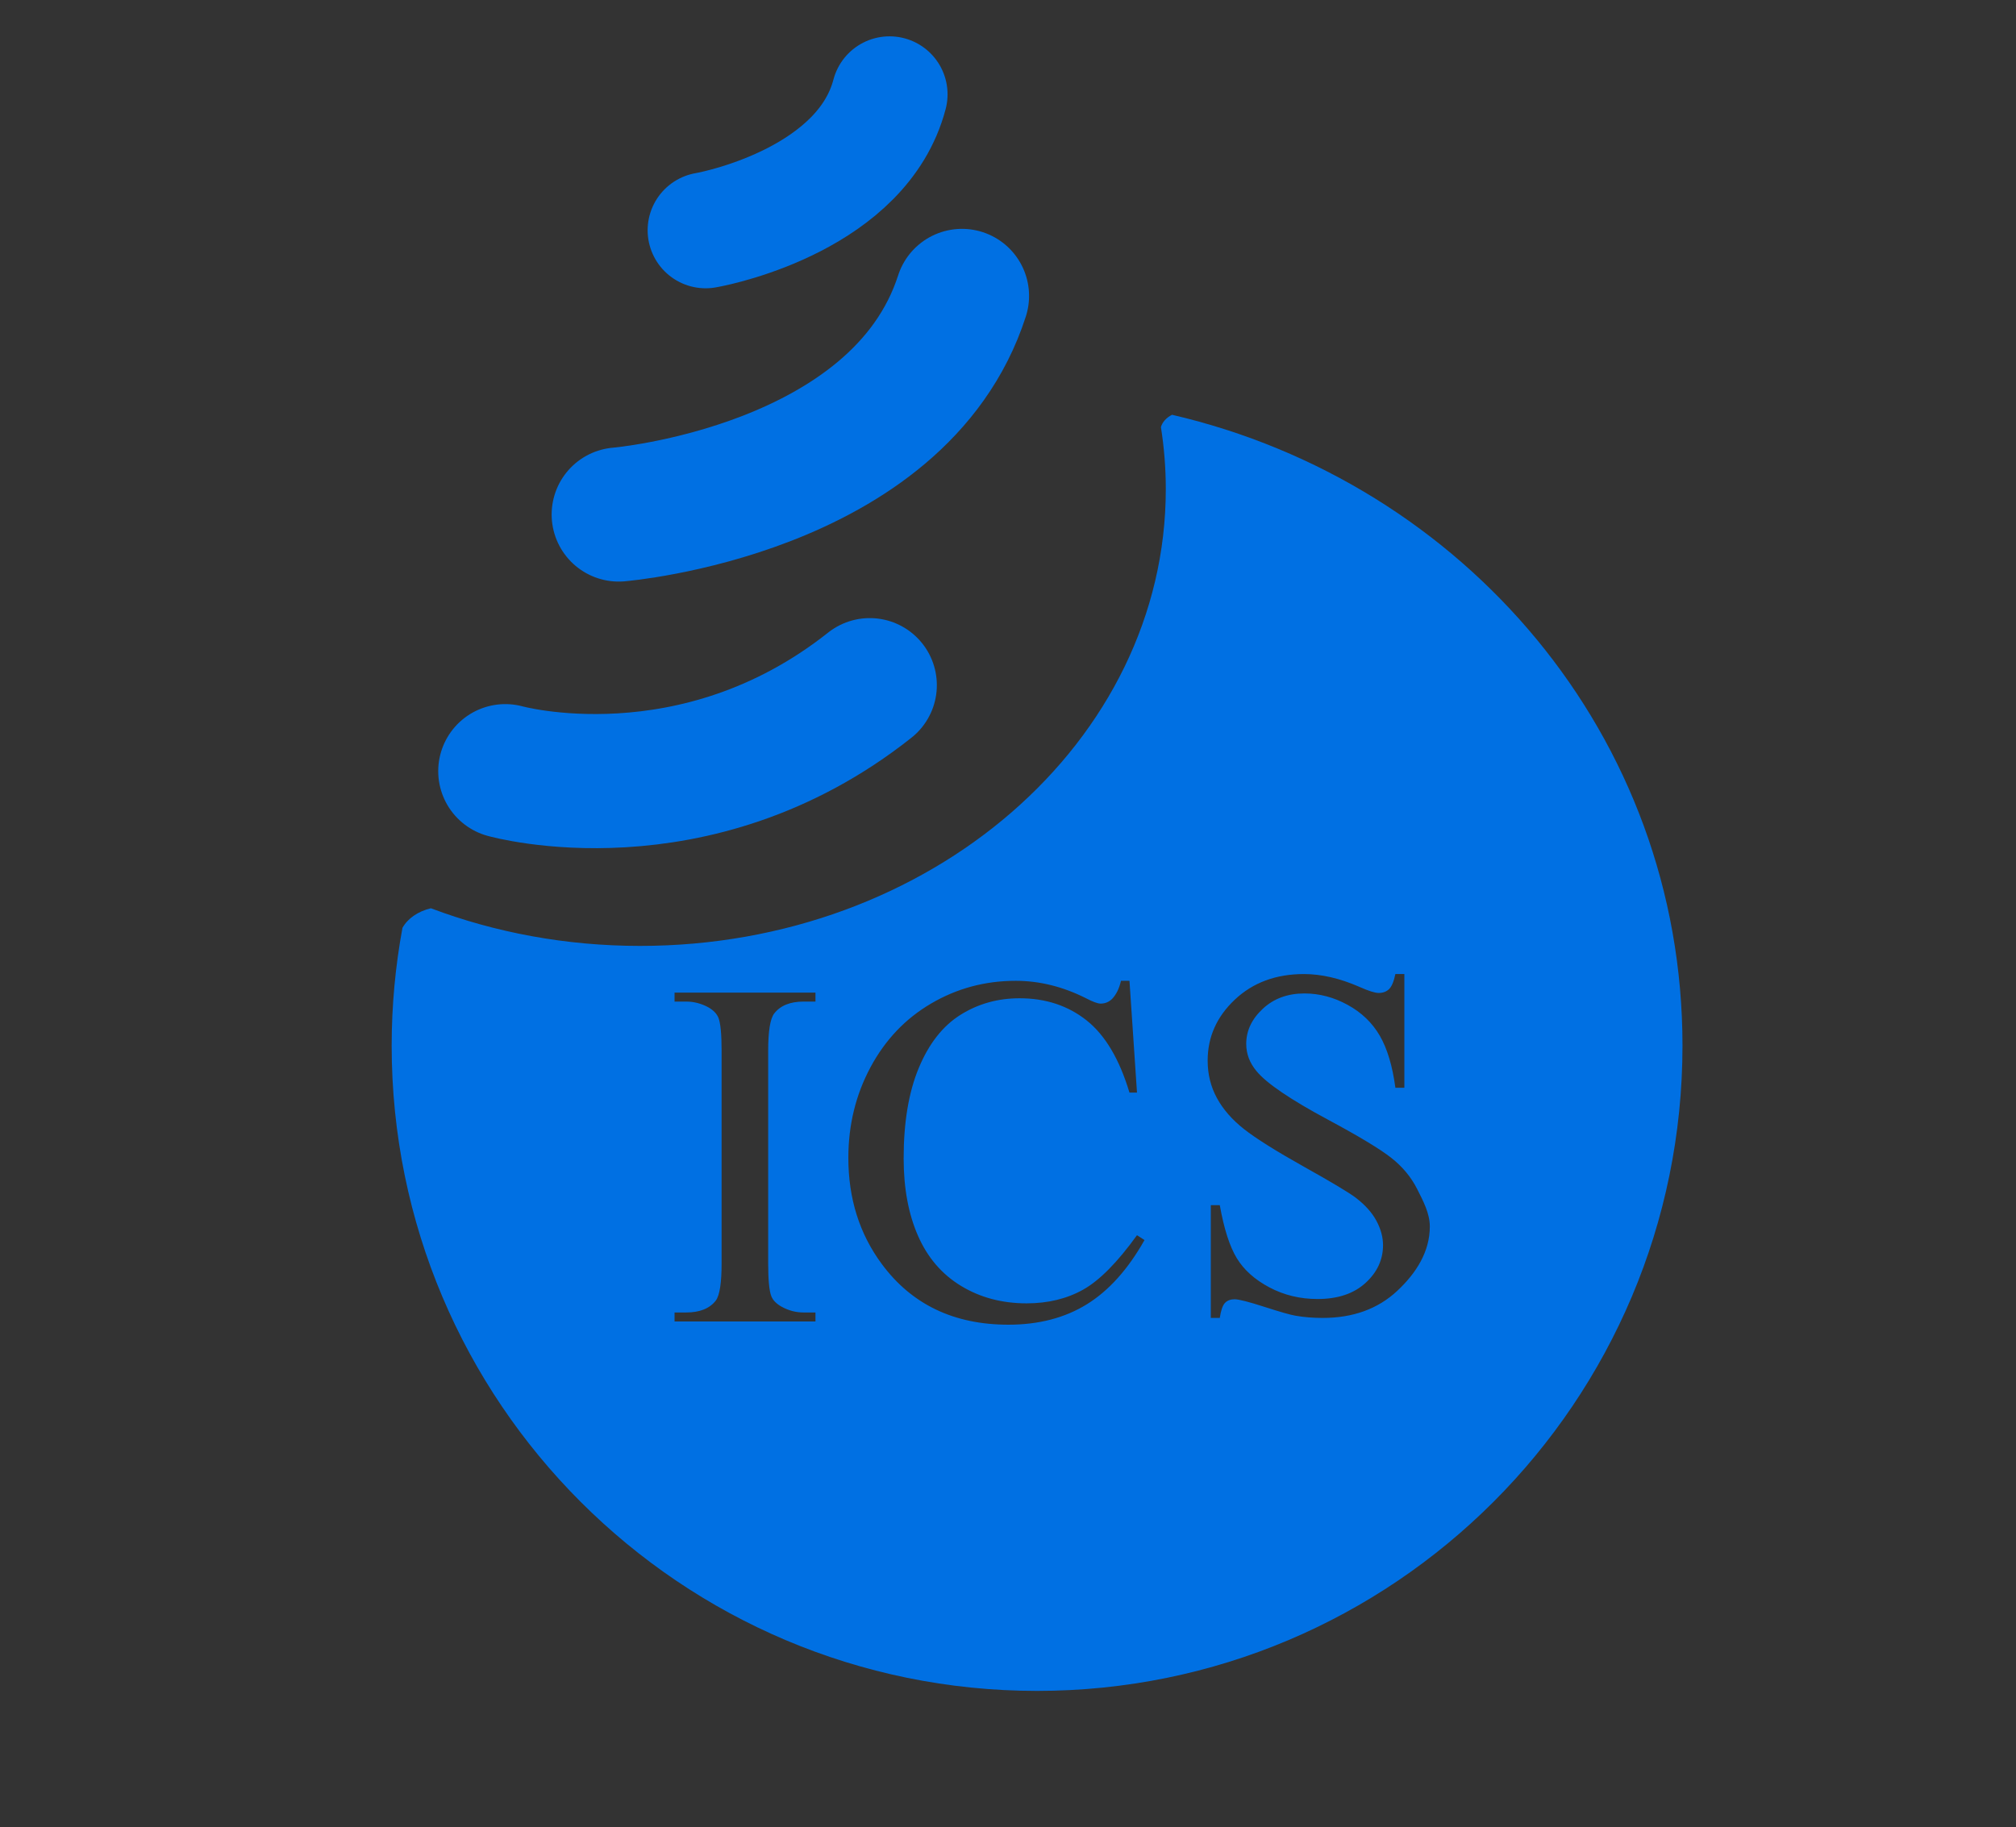 <?xml version="1.0" encoding="utf-8"?>
<!-- Generator: Adobe Illustrator 16.0.0, SVG Export Plug-In . SVG Version: 6.00 Build 0)  -->
<!DOCTYPE svg PUBLIC "-//W3C//DTD SVG 1.1//EN" "http://www.w3.org/Graphics/SVG/1.1/DTD/svg11.dtd">
<svg version="1.1" id="Capa_1" xmlns="http://www.w3.org/2000/svg" xmlns:xlink="http://www.w3.org/1999/xlink" x="0px" y="0px"
	 width="556px" height="504px" viewBox="0 0 556 504" enable-background="new 0 0 556 504" xml:space="preserve">
<rect x="0" y="0" width="556" height="504" fill="#333333" stroke="none"/>
<circle display="none" fill="#FFFFFF" stroke="#000000" stroke-miterlimit="10" cx="-1479.5" cy="243.5" r="175.5"/>
<g>
</g>
<g>
</g>
<g>
</g>
<g>
</g>
<g>
</g>
<g>
</g>
<g>
</g>
<path fill="none" stroke="#0070E3" stroke-width="37" stroke-linecap="round" stroke-miterlimit="10" d="M-541.86,207.405
	c0,0,77.336-6.461,94.67-60.294"/>
<path fill="none" stroke="#0070E3" stroke-width="32" stroke-linecap="round" stroke-miterlimit="10" d="M-517.886,129.004
	c4.855-0.839,43.289-9.228,50.715-37.498"/>
<path fill="#0070E3" d="M-389.261,179.894c-1.545,0.791-2.668,1.994-3.064,3.392c0.879,5.599,1.344,11.311,1.344,17.119
	c0,69.587-64.918,125.999-145,125.999c-20.5,0-40-3.713-57.678-10.383c-3.537,0.826-6.412,2.824-7.846,5.402
	c-1.943,10.533-2.977,21.385-2.977,32.48c0,98.307,79.693,178,178,178s178-79.693,178-178
	C-248.481,268.365-308.823,198.593-389.261,179.894z M-487.598,341.76h-3.278c-3.701,0-6.399,1.092-8.094,3.277
	c-1.115,1.428-1.672,4.861-1.672,10.301v58.6c0,4.594,0.289,7.627,0.869,9.098c0.445,1.115,1.382,2.074,2.81,2.877
	c1.917,1.07,3.946,1.605,6.087,1.605h3.278v2.475h-38.866v-2.475h3.211c3.746,0,6.467-1.092,8.162-3.277
	c1.07-1.428,1.605-4.861,1.605-10.303v-58.6c0-4.592-0.291-7.625-0.87-9.098c-0.446-1.113-1.36-2.072-2.743-2.875
	c-1.963-1.07-4.014-1.605-6.154-1.605h-3.211v-2.477h38.866V341.76z M-327.156,421.563c-5.33,4.973-12.187,7.459-20.57,7.459
	c-2.632,0-5.106-0.201-7.425-0.602c-1.383-0.225-4.248-1.037-8.597-2.441c-4.348-1.406-7.103-2.107-8.261-2.107
	c-1.115,0-1.997,0.334-2.643,1.002c-0.647,0.67-1.127,2.053-1.438,4.148h-2.476v-31.105h2.476c1.159,6.512,2.72,11.383,4.683,14.615
	c1.962,3.234,4.961,5.92,8.997,8.061s8.462,3.211,13.278,3.211c5.574,0,9.979-1.471,13.212-4.414s4.851-6.422,4.851-10.436
	c0-2.229-0.614-4.482-1.84-6.756c-1.228-2.275-3.134-4.393-5.72-6.355c-1.739-1.338-6.489-4.182-14.249-8.529
	s-13.278-7.814-16.556-10.402c-3.278-2.586-5.765-5.439-7.459-8.563c-1.695-3.121-2.542-6.555-2.542-10.301
	c0-6.512,2.497-12.119,7.492-16.824c4.994-4.705,11.35-7.057,19.064-7.057c4.816,0,9.923,1.182,15.319,3.545
	c2.497,1.115,4.259,1.672,5.284,1.672c1.16,0,2.107-0.344,2.844-1.037c0.735-0.689,1.326-2.084,1.772-4.18h2.476v31.373h-2.476
	c-0.803-6.021-2.241-10.814-4.314-14.383c-2.074-3.566-5.028-6.398-8.864-8.496c-3.836-2.096-7.805-3.143-11.906-3.143
	c-4.639,0-8.475,1.416-11.506,4.246c-3.033,2.834-4.549,6.055-4.549,9.668c0,2.766,0.958,5.283,2.876,7.559
	c2.765,3.344,9.343,7.805,19.733,13.379c8.473,4.549,14.26,8.039,17.359,10.469c3.1,2.432,5.485,5.297,7.158,8.596
	c1.672,3.301,3.508,6.756,3.508,10.369C-318.163,410.67-321.828,416.59-327.156,421.563z M-412.773,425.268
	c-6.065,3.746-13.268,5.619-21.607,5.619c-15.029,0-26.668-5.574-34.918-16.725c-6.154-8.295-9.232-18.061-9.232-29.299
	c0-9.053,2.029-17.369,6.088-24.951c4.058-7.582,9.643-13.457,16.757-17.627c7.112-4.17,14.884-6.254,23.313-6.254
	c6.555,0,13.021,1.605,19.398,4.816c1.873,0.98,3.211,1.471,4.014,1.471c1.205,0,2.252-0.424,3.145-1.271
	c1.159-1.203,1.984-2.875,2.475-5.016H-401l2.074,30.838H-401c-2.766-9.232-6.713-15.877-11.84-19.936
	c-5.129-4.057-11.283-6.086-18.463-6.086c-6.021,0-11.463,1.527-16.322,4.582c-4.861,3.055-8.687,7.926-11.473,14.615
	c-2.788,6.689-4.182,15.008-4.182,24.951c0,8.207,1.315,15.32,3.947,21.34c2.631,6.021,6.589,10.637,11.874,13.848
	c5.284,3.211,11.315,4.816,18.095,4.816c5.887,0,11.082-1.26,15.586-3.779s9.455-7.525,14.852-15.018l2.073,1.338
	C-401.401,415.613-406.709,421.521-412.773,425.268z"/>
<path fill="none" stroke="#0070E3" stroke-width="37" stroke-linecap="round" stroke-linejoin="round" stroke-miterlimit="10" d="
	M-573.142,278.203c0,0,52.127,14.643,100.518-23.723"/>
<rect x="-1486" y="-636" fill="none" width="134" height="306"/>
<path fill="#2572EF" d="M-2240.318,230.9"/>
<rect x="-2921" y="468.898" fill="none" stroke="#0070E3" stroke-miterlimit="10" width="11.077" height="10.256"/>
<rect x="-2921" y="1389.409" fill="none" stroke="#0070E3" stroke-miterlimit="10" width="2077.611" height="489.744"/>
<rect x="-822.389" y="1389.409" fill="none" stroke="#0070E3" stroke-miterlimit="10" width="773.961" height="489.744"/>
<g>
</g>
<g>
</g>
<g>
</g>
<g>
</g>
<g>
</g>
<g>
</g>
<g>
</g>
<g>
</g>
<g>
</g>
<g>
</g>
<g>
</g>
<g>
</g>
<path fill="none" stroke="#0070E3" stroke-width="37" stroke-linecap="round" stroke-miterlimit="10" d="M170.64,141.921
	c0,0,77.336-6.461,94.67-60.294"/>
<path fill="none" stroke="#0070E3" stroke-width="32" stroke-linecap="round" stroke-miterlimit="10" d="M194.614,63.52
	c4.855-0.839,43.289-9.228,50.715-37.498"/>
<path fill="#0070E3" d="M323.239,114.41c-1.545,0.791-2.668,1.994-3.064,3.392c0.879,5.599,1.344,11.311,1.344,17.119
	c0,69.587-64.918,125.999-145,125.999c-20.5,0-40-3.713-57.678-10.383c-3.537,0.826-6.412,2.824-7.846,5.402
	c-1.943,10.533-2.977,21.385-2.977,32.48c0,98.307,79.693,178,178,178s178-79.693,178-178
	C464.019,202.881,403.677,133.108,323.239,114.41z M224.902,276.275h-3.278c-3.701,0-6.399,1.092-8.094,3.277
	c-1.115,1.428-1.672,4.861-1.672,10.301v58.6c0,4.594,0.289,7.627,0.869,9.098c0.445,1.115,1.382,2.074,2.81,2.877
	c1.917,1.07,3.946,1.605,6.087,1.605h3.278v2.475h-38.866v-2.475h3.211c3.746,0,6.467-1.092,8.162-3.277
	c1.07-1.428,1.605-4.861,1.605-10.303v-58.6c0-4.592-0.291-7.625-0.87-9.098c-0.446-1.113-1.36-2.072-2.743-2.875
	c-1.963-1.07-4.014-1.605-6.154-1.605h-3.211v-2.477h38.866V276.275z M385.344,356.078c-5.33,4.973-12.187,7.459-20.57,7.459
	c-2.632,0-5.106-0.201-7.425-0.602c-1.383-0.225-4.248-1.037-8.597-2.441c-4.348-1.406-7.103-2.107-8.261-2.107
	c-1.115,0-1.997,0.334-2.643,1.002c-0.647,0.67-1.127,2.053-1.438,4.148h-2.476v-31.105h2.476c1.159,6.512,2.72,11.383,4.683,14.615
	c1.962,3.234,4.961,5.92,8.997,8.061s8.462,3.211,13.278,3.211c5.574,0,9.979-1.471,13.212-4.414s4.851-6.422,4.851-10.436
	c0-2.229-0.614-4.482-1.84-6.756c-1.228-2.275-3.134-4.393-5.72-6.355c-1.739-1.338-6.489-4.182-14.249-8.529
	s-13.278-7.814-16.556-10.402c-3.278-2.586-5.765-5.439-7.459-8.563c-1.695-3.121-2.542-6.555-2.542-10.301
	c0-6.512,2.497-12.119,7.492-16.824c4.994-4.705,11.35-7.057,19.064-7.057c4.816,0,9.923,1.182,15.319,3.545
	c2.497,1.115,4.259,1.672,5.284,1.672c1.16,0,2.107-0.344,2.844-1.037c0.735-0.689,1.326-2.084,1.772-4.18h2.476v31.373h-2.476
	c-0.803-6.021-2.241-10.814-4.314-14.383c-2.074-3.566-5.028-6.398-8.864-8.496c-3.836-2.096-7.805-3.143-11.906-3.143
	c-4.639,0-8.475,1.416-11.506,4.246c-3.033,2.834-4.549,6.055-4.549,9.668c0,2.766,0.958,5.283,2.876,7.559
	c2.765,3.344,9.343,7.805,19.733,13.379c8.473,4.549,14.26,8.039,17.359,10.469c3.1,2.432,5.485,5.297,7.158,8.596
	c1.672,3.301,3.508,6.756,3.508,10.369C394.337,345.186,390.672,351.105,385.344,356.078z M299.727,359.783
	c-6.065,3.746-13.268,5.619-21.607,5.619c-15.029,0-26.668-5.574-34.918-16.725c-6.154-8.295-9.232-18.061-9.232-29.299
	c0-9.053,2.029-17.369,6.088-24.951c4.058-7.582,9.643-13.457,16.757-17.627c7.112-4.17,14.884-6.254,23.313-6.254
	c6.555,0,13.021,1.605,19.398,4.816c1.873,0.98,3.211,1.471,4.014,1.471c1.205,0,2.252-0.424,3.145-1.271
	c1.159-1.203,1.984-2.875,2.475-5.016h2.342l2.074,30.838H311.5c-2.766-9.232-6.713-15.877-11.84-19.936
	c-5.129-4.057-11.283-6.086-18.463-6.086c-6.021,0-11.463,1.527-16.322,4.582c-4.861,3.055-8.687,7.926-11.473,14.615
	c-2.788,6.689-4.182,15.008-4.182,24.951c0,8.207,1.315,15.32,3.947,21.34c2.631,6.021,6.589,10.637,11.874,13.848
	c5.284,3.211,11.315,4.816,18.095,4.816c5.887,0,11.082-1.26,15.586-3.779s9.455-7.525,14.852-15.018l2.073,1.338
	C311.099,350.129,305.791,356.037,299.727,359.783z"/>
<path fill="none" stroke="#0070E3" stroke-width="37" stroke-linecap="round" stroke-linejoin="round" stroke-miterlimit="10" d="
	M139.358,212.719c0,0,52.127,14.643,100.518-23.723"/>
<g>
</g>
<g>
</g>
<path fill="none" stroke="#EEEEEE" stroke-width="37" stroke-linecap="round" stroke-miterlimit="10" d="M-544.982,950.573
	c0,0,77.336-6.461,94.67-60.294"/>
<path fill="none" stroke="#EEEEEE" stroke-width="32" stroke-linecap="round" stroke-miterlimit="10" d="M-521.008,872.172
	c4.855-0.839,43.289-9.229,50.715-37.498"/>
<path fill="#EEEEEE" d="M-392.383,923.063c-1.545,0.79-2.668,1.993-3.064,3.392c0.879,5.599,1.344,11.311,1.344,17.119
	c0,69.587-64.918,125.999-145,125.999c-20.5,0-40-3.713-57.678-10.383c-3.537,0.826-6.412,2.824-7.846,5.402
	c-1.943,10.533-2.977,21.385-2.977,32.48c0,98.307,79.693,178,178,178s178-79.693,178-178
	C-251.604,1011.533-311.945,941.761-392.383,923.063z M-490.72,1084.928h-3.278c-3.701,0-6.399,1.092-8.094,3.277
	c-1.115,1.428-1.672,4.861-1.672,10.301v58.6c0,4.594,0.289,7.627,0.869,9.098c0.445,1.115,1.382,2.074,2.81,2.877
	c1.917,1.07,3.946,1.605,6.087,1.605h3.278v2.475h-38.866v-2.475h3.211c3.746,0,6.467-1.092,8.162-3.277
	c1.07-1.428,1.605-4.861,1.605-10.303v-58.6c0-4.592-0.291-7.625-0.87-9.098c-0.446-1.113-1.36-2.072-2.743-2.875
	c-1.963-1.07-4.014-1.605-6.154-1.605h-3.211v-2.477h38.866V1084.928z M-330.278,1164.73c-5.33,4.973-12.187,7.459-20.57,7.459
	c-2.632,0-5.106-0.201-7.425-0.602c-1.383-0.225-4.248-1.037-8.597-2.441c-4.348-1.406-7.103-2.107-8.261-2.107
	c-1.115,0-1.997,0.334-2.643,1.002c-0.647,0.67-1.127,2.053-1.438,4.148h-2.476v-31.105h2.476c1.159,6.512,2.72,11.383,4.683,14.615
	c1.962,3.234,4.961,5.92,8.997,8.061s8.462,3.211,13.278,3.211c5.574,0,9.979-1.471,13.212-4.414s4.851-6.422,4.851-10.436
	c0-2.229-0.614-4.482-1.84-6.756c-1.228-2.275-3.134-4.393-5.72-6.355c-1.739-1.338-6.489-4.182-14.249-8.529
	s-13.278-7.814-16.556-10.402c-3.278-2.586-5.765-5.439-7.459-8.563c-1.695-3.121-2.542-6.555-2.542-10.301
	c0-6.512,2.497-12.119,7.492-16.824c4.994-4.705,11.35-7.057,19.064-7.057c4.816,0,9.923,1.182,15.319,3.545
	c2.497,1.115,4.259,1.672,5.284,1.672c1.16,0,2.107-0.344,2.844-1.037c0.735-0.689,1.326-2.084,1.772-4.18h2.476v31.373h-2.476
	c-0.803-6.021-2.241-10.814-4.314-14.383c-2.074-3.566-5.028-6.398-8.864-8.496c-3.836-2.096-7.805-3.143-11.906-3.143
	c-4.639,0-8.475,1.416-11.506,4.246c-3.033,2.834-4.549,6.055-4.549,9.668c0,2.766,0.958,5.283,2.876,7.559
	c2.765,3.344,9.343,7.805,19.733,13.379c8.473,4.549,14.26,8.039,17.359,10.469c3.1,2.432,5.485,5.297,7.158,8.596
	c1.672,3.301,3.508,6.756,3.508,10.369C-321.285,1153.838-324.95,1159.758-330.278,1164.73z M-415.896,1168.436
	c-6.065,3.746-13.268,5.619-21.607,5.619c-15.029,0-26.668-5.574-34.918-16.725c-6.154-8.295-9.232-18.061-9.232-29.299
	c0-9.053,2.029-17.369,6.088-24.951c4.058-7.582,9.643-13.457,16.757-17.627c7.112-4.17,14.884-6.254,23.313-6.254
	c6.555,0,13.021,1.605,19.398,4.816c1.873,0.98,3.211,1.471,4.014,1.471c1.205,0,2.252-0.424,3.145-1.271
	c1.159-1.203,1.984-2.875,2.475-5.016h2.342l2.074,30.838h-2.074c-2.766-9.232-6.713-15.877-11.84-19.936
	c-5.129-4.057-11.283-6.086-18.463-6.086c-6.021,0-11.463,1.527-16.322,4.582c-4.861,3.055-8.687,7.926-11.473,14.615
	c-2.788,6.689-4.182,15.008-4.182,24.951c0,8.207,1.315,15.32,3.947,21.34c2.631,6.021,6.589,10.637,11.874,13.848
	c5.284,3.211,11.315,4.816,18.095,4.816c5.887,0,11.082-1.26,15.586-3.779s9.455-7.525,14.852-15.018l2.073,1.338
	C-404.523,1158.781-409.831,1164.689-415.896,1168.436z"/>
<path fill="none" stroke="#EEEEEE" stroke-width="37" stroke-linecap="round" stroke-linejoin="round" stroke-miterlimit="10" d="
	M-576.264,1021.371c0,0,52.127,14.643,100.518-23.723"/>
</svg>
